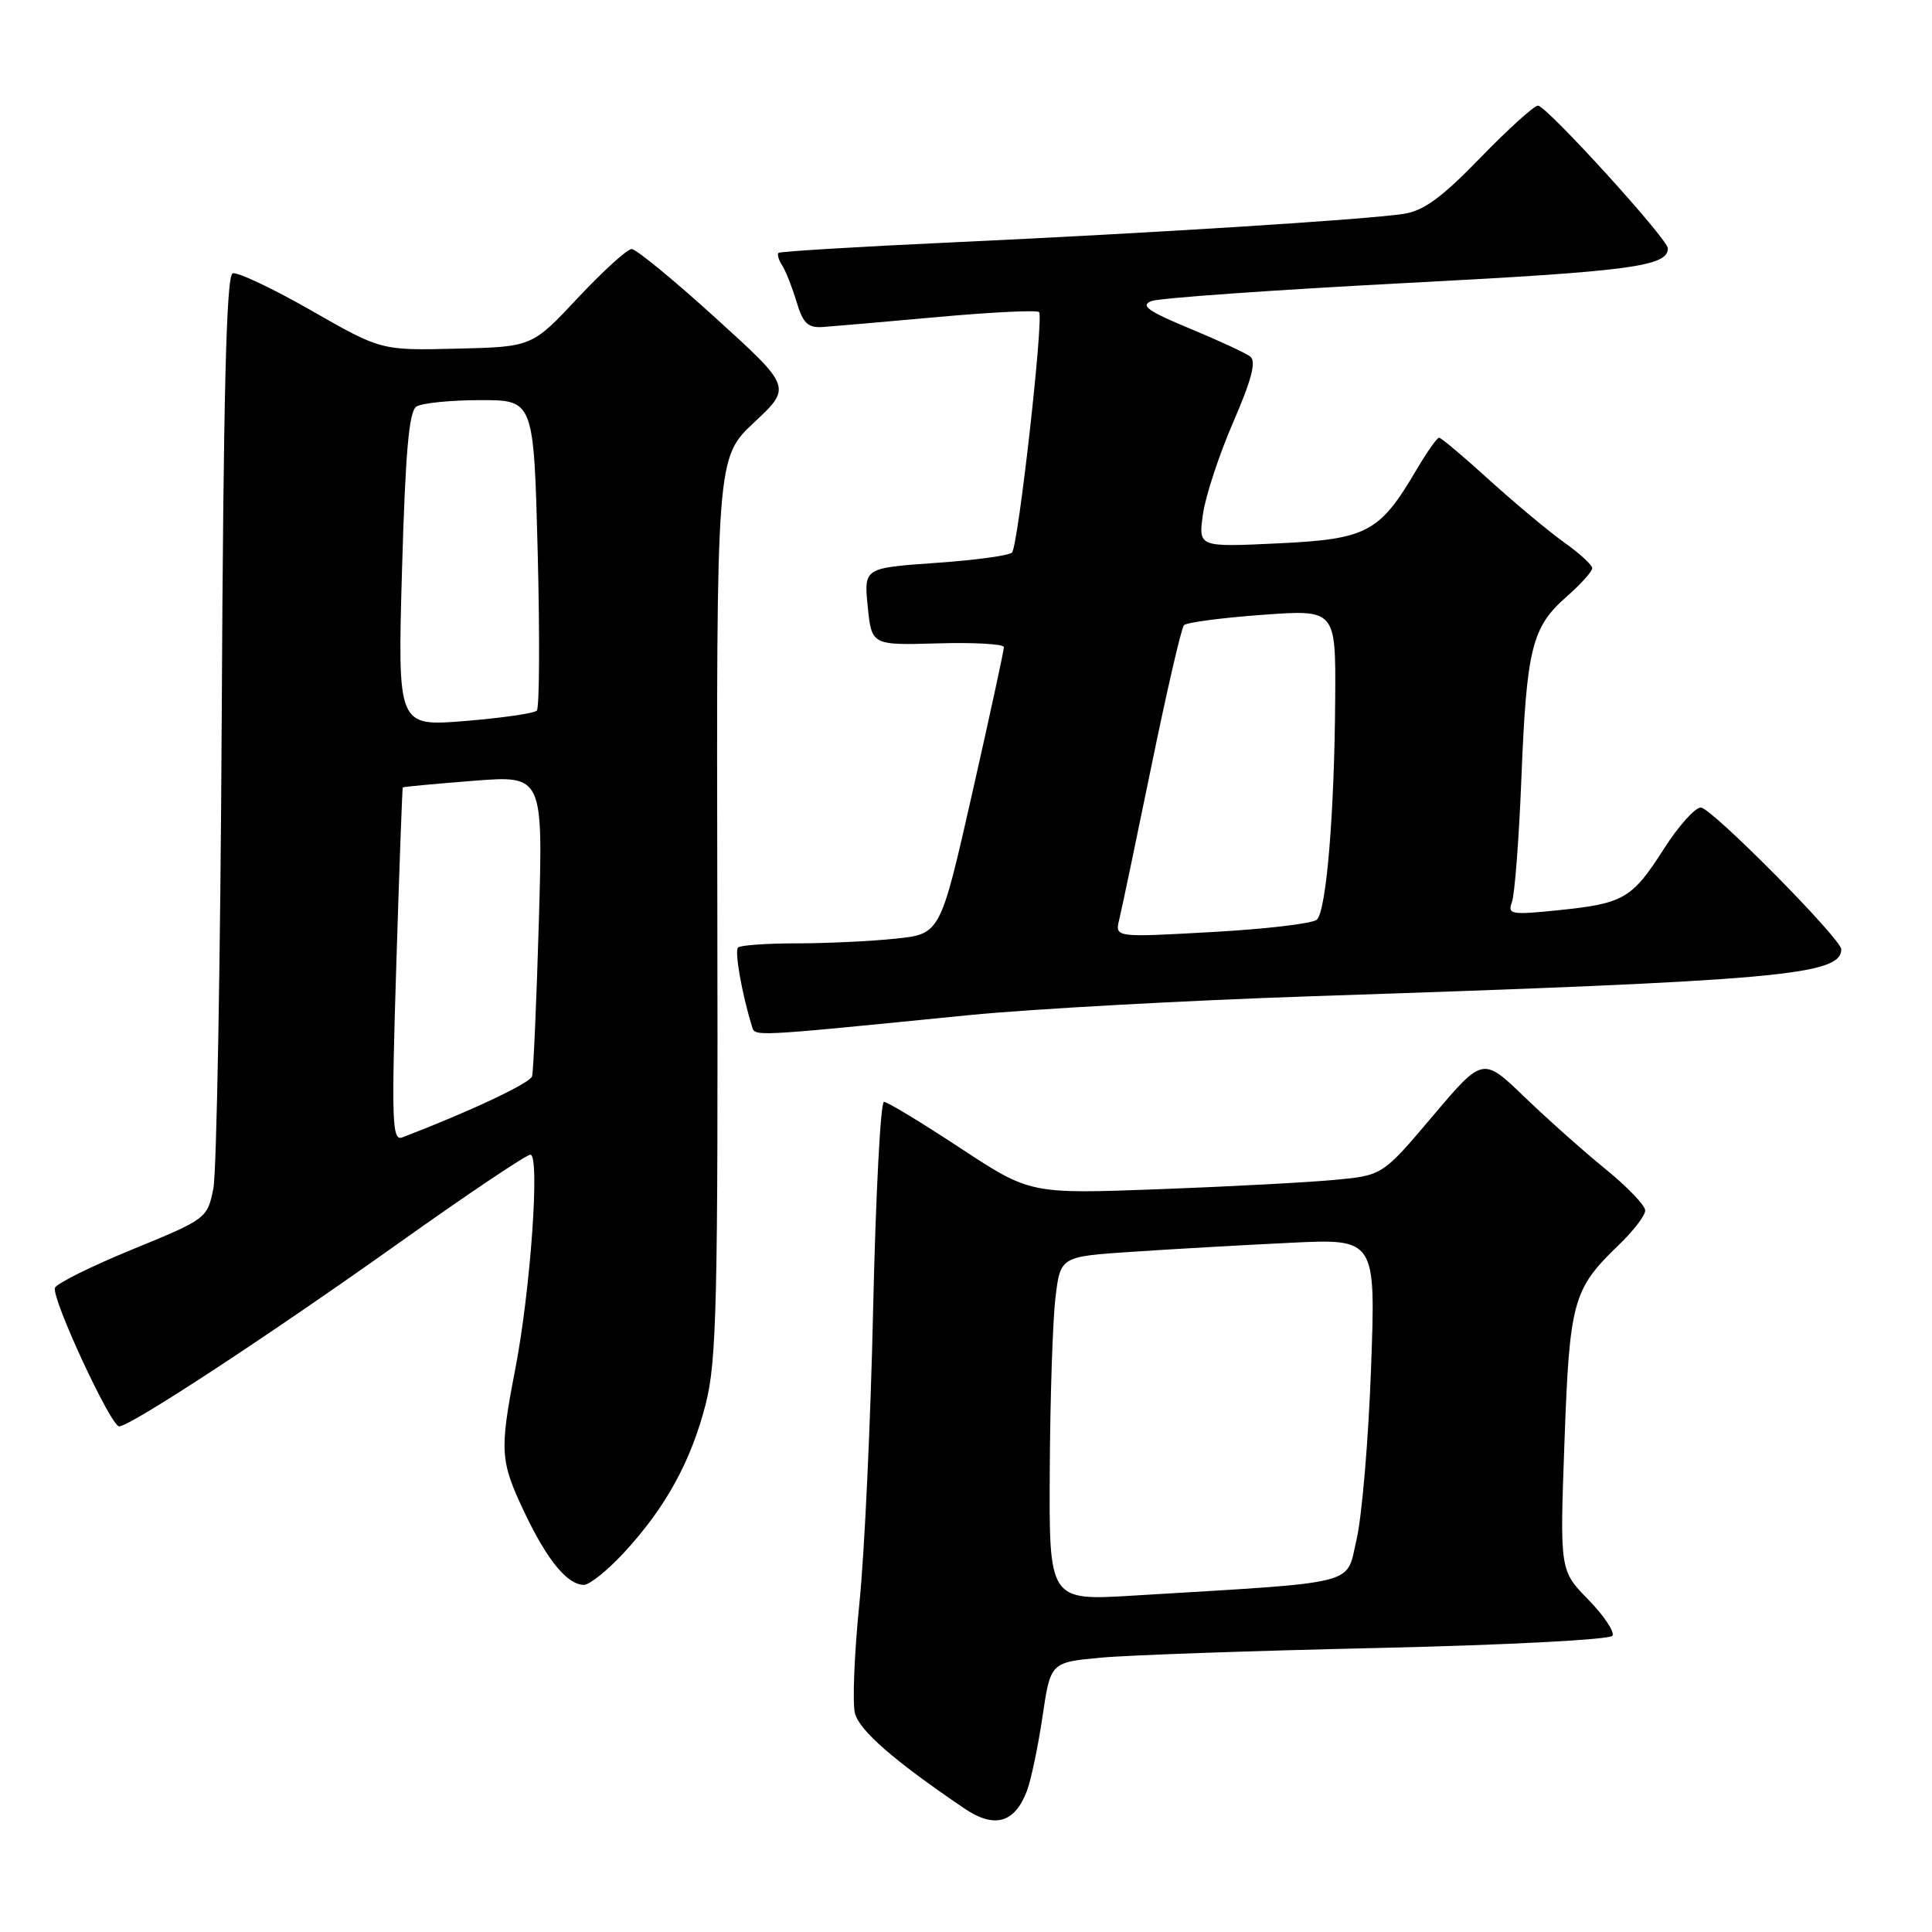 <?xml version="1.0" encoding="UTF-8" standalone="no"?>
<!DOCTYPE svg PUBLIC "-//W3C//DTD SVG 1.1//EN" "http://www.w3.org/Graphics/SVG/1.1/DTD/svg11.dtd" >
<svg xmlns="http://www.w3.org/2000/svg" xmlns:xlink="http://www.w3.org/1999/xlink" version="1.1" viewBox="0 0 256 256">
 <g >
 <path fill="currentColor"
d=" M 136.07 237.31 C 136.61 235.89 137.54 231.48 138.13 227.50 C 139.20 220.27 139.20 220.27 145.85 219.65 C 149.51 219.31 166.13 218.73 182.79 218.36 C 199.54 217.98 213.34 217.26 213.66 216.75 C 213.97 216.24 212.53 214.08 210.46 211.96 C 206.68 208.09 206.68 208.09 207.30 191.09 C 207.97 172.44 208.41 170.83 214.41 165.05 C 216.39 163.16 218.00 161.06 218.00 160.40 C 218.00 159.73 215.64 157.27 212.75 154.92 C 209.86 152.57 205.02 148.26 201.99 145.34 C 196.48 140.04 196.48 140.04 189.84 147.89 C 183.19 155.75 183.19 155.75 176.85 156.34 C 173.36 156.67 162.85 157.23 153.50 157.58 C 136.50 158.21 136.50 158.21 127.22 152.11 C 122.12 148.75 117.58 146.00 117.13 146.00 C 116.68 146.00 116.04 158.26 115.70 173.25 C 115.37 188.24 114.55 205.90 113.87 212.50 C 113.20 219.10 112.94 225.63 113.28 227.00 C 113.86 229.30 118.45 233.30 127.77 239.62 C 131.76 242.33 134.45 241.58 136.07 237.31 Z  M 82.72 205.69 C 88.22 199.72 91.56 193.64 93.51 186.04 C 94.97 180.35 95.15 172.45 95.05 120.12 C 94.93 60.67 94.93 60.67 99.92 55.98 C 104.91 51.30 104.91 51.30 94.84 42.15 C 89.30 37.12 84.29 33.00 83.70 33.00 C 83.11 33.00 79.90 35.92 76.56 39.48 C 70.50 45.96 70.50 45.96 60.50 46.20 C 50.50 46.44 50.50 46.44 41.24 41.14 C 36.15 38.23 31.46 36.01 30.83 36.22 C 29.99 36.50 29.60 52.10 29.38 95.05 C 29.21 127.20 28.71 155.30 28.27 157.49 C 27.48 161.44 27.36 161.53 17.55 165.55 C 12.09 167.79 7.47 170.08 7.28 170.65 C 6.82 172.04 14.68 189.00 15.79 189.00 C 17.27 189.00 35.60 176.98 52.90 164.67 C 61.92 158.25 69.75 153.00 70.28 153.00 C 71.57 153.00 70.30 170.99 68.26 181.50 C 66.18 192.29 66.26 193.58 69.49 200.39 C 72.49 206.72 75.18 210.00 77.37 210.00 C 78.13 210.00 80.53 208.06 82.72 205.69 Z  M 128.50 134.50 C 136.75 133.69 157.22 132.56 174.00 132.00 C 235.75 129.95 243.91 129.23 243.98 125.80 C 244.01 124.44 226.75 107.00 225.37 107.00 C 224.60 107.00 222.40 109.46 220.48 112.47 C 216.24 119.10 215.16 119.72 206.48 120.61 C 200.27 121.25 199.73 121.16 200.33 119.57 C 200.70 118.62 201.27 111.23 201.59 103.17 C 202.28 85.91 202.98 83.10 207.56 79.08 C 209.45 77.42 210.99 75.71 210.98 75.28 C 210.97 74.85 209.28 73.31 207.23 71.85 C 205.18 70.39 200.73 66.67 197.34 63.60 C 193.96 60.52 190.96 58.00 190.69 58.00 C 190.41 58.00 189.07 59.91 187.69 62.25 C 182.80 70.57 181.16 71.44 169.32 72.00 C 158.79 72.50 158.79 72.50 159.39 68.17 C 159.72 65.79 161.52 60.29 163.40 55.96 C 165.87 50.26 166.49 47.85 165.65 47.23 C 165.02 46.76 161.39 45.08 157.58 43.50 C 152.10 41.23 151.06 40.48 152.58 39.89 C 153.64 39.49 168.90 38.41 186.50 37.49 C 216.09 35.95 221.00 35.30 221.00 32.91 C 221.00 31.68 204.91 14.00 203.79 14.00 C 203.27 14.00 199.84 17.11 196.15 20.91 C 191.05 26.18 188.63 27.95 185.98 28.34 C 180.87 29.11 152.79 30.88 126.50 32.10 C 113.85 32.68 103.35 33.32 103.15 33.51 C 102.96 33.71 103.18 34.46 103.65 35.18 C 104.12 35.91 104.97 38.08 105.55 40.00 C 106.40 42.85 107.06 43.47 109.05 43.33 C 110.40 43.23 117.28 42.64 124.34 42.00 C 131.40 41.36 137.41 41.07 137.68 41.35 C 138.33 42.00 134.93 72.27 134.10 73.21 C 133.76 73.61 129.20 74.23 123.97 74.59 C 114.47 75.26 114.47 75.26 114.98 80.38 C 115.50 85.50 115.50 85.50 124.25 85.25 C 129.06 85.11 133.01 85.33 133.02 85.75 C 133.03 86.16 131.14 94.88 128.82 105.13 C 124.60 123.76 124.60 123.76 118.65 124.38 C 115.38 124.72 109.47 125.00 105.52 125.00 C 101.57 125.00 98.09 125.25 97.79 125.55 C 97.31 126.02 98.31 131.70 99.61 135.89 C 100.08 137.39 98.72 137.46 128.50 134.50 Z  M 139.10 194.80 C 139.15 185.29 139.49 175.03 139.85 172.00 C 140.50 166.50 140.50 166.50 150.00 165.87 C 155.22 165.52 164.63 164.98 170.90 164.68 C 182.30 164.12 182.30 164.12 181.67 181.31 C 181.33 190.77 180.46 200.97 179.75 204.00 C 178.30 210.16 180.63 209.58 150.25 211.42 C 139.00 212.11 139.00 212.11 139.10 194.80 Z  M 52.51 127.90 C 52.91 115.03 53.30 104.43 53.37 104.34 C 53.44 104.25 57.65 103.86 62.73 103.46 C 71.96 102.74 71.96 102.74 71.40 122.12 C 71.09 132.78 70.68 142.01 70.50 142.62 C 70.22 143.53 62.31 147.26 53.31 150.71 C 51.95 151.23 51.86 148.72 52.51 127.90 Z  M 53.27 75.48 C 53.72 59.89 54.19 54.49 55.18 53.87 C 55.91 53.41 59.70 53.02 63.61 53.02 C 70.73 53.00 70.73 53.00 71.25 73.25 C 71.53 84.39 71.48 93.80 71.13 94.16 C 70.79 94.52 66.49 95.14 61.59 95.54 C 52.68 96.26 52.68 96.26 53.27 75.48 Z  M 148.30 121.86 C 148.62 120.56 150.54 111.40 152.57 101.50 C 154.60 91.60 156.54 83.20 156.88 82.84 C 157.22 82.48 161.89 81.86 167.25 81.47 C 177.00 80.76 177.00 80.76 176.92 92.63 C 176.82 107.82 175.75 120.67 174.49 121.86 C 173.94 122.37 167.70 123.11 160.61 123.50 C 147.73 124.22 147.73 124.22 148.30 121.86 Z "/>
</g>
</svg>
